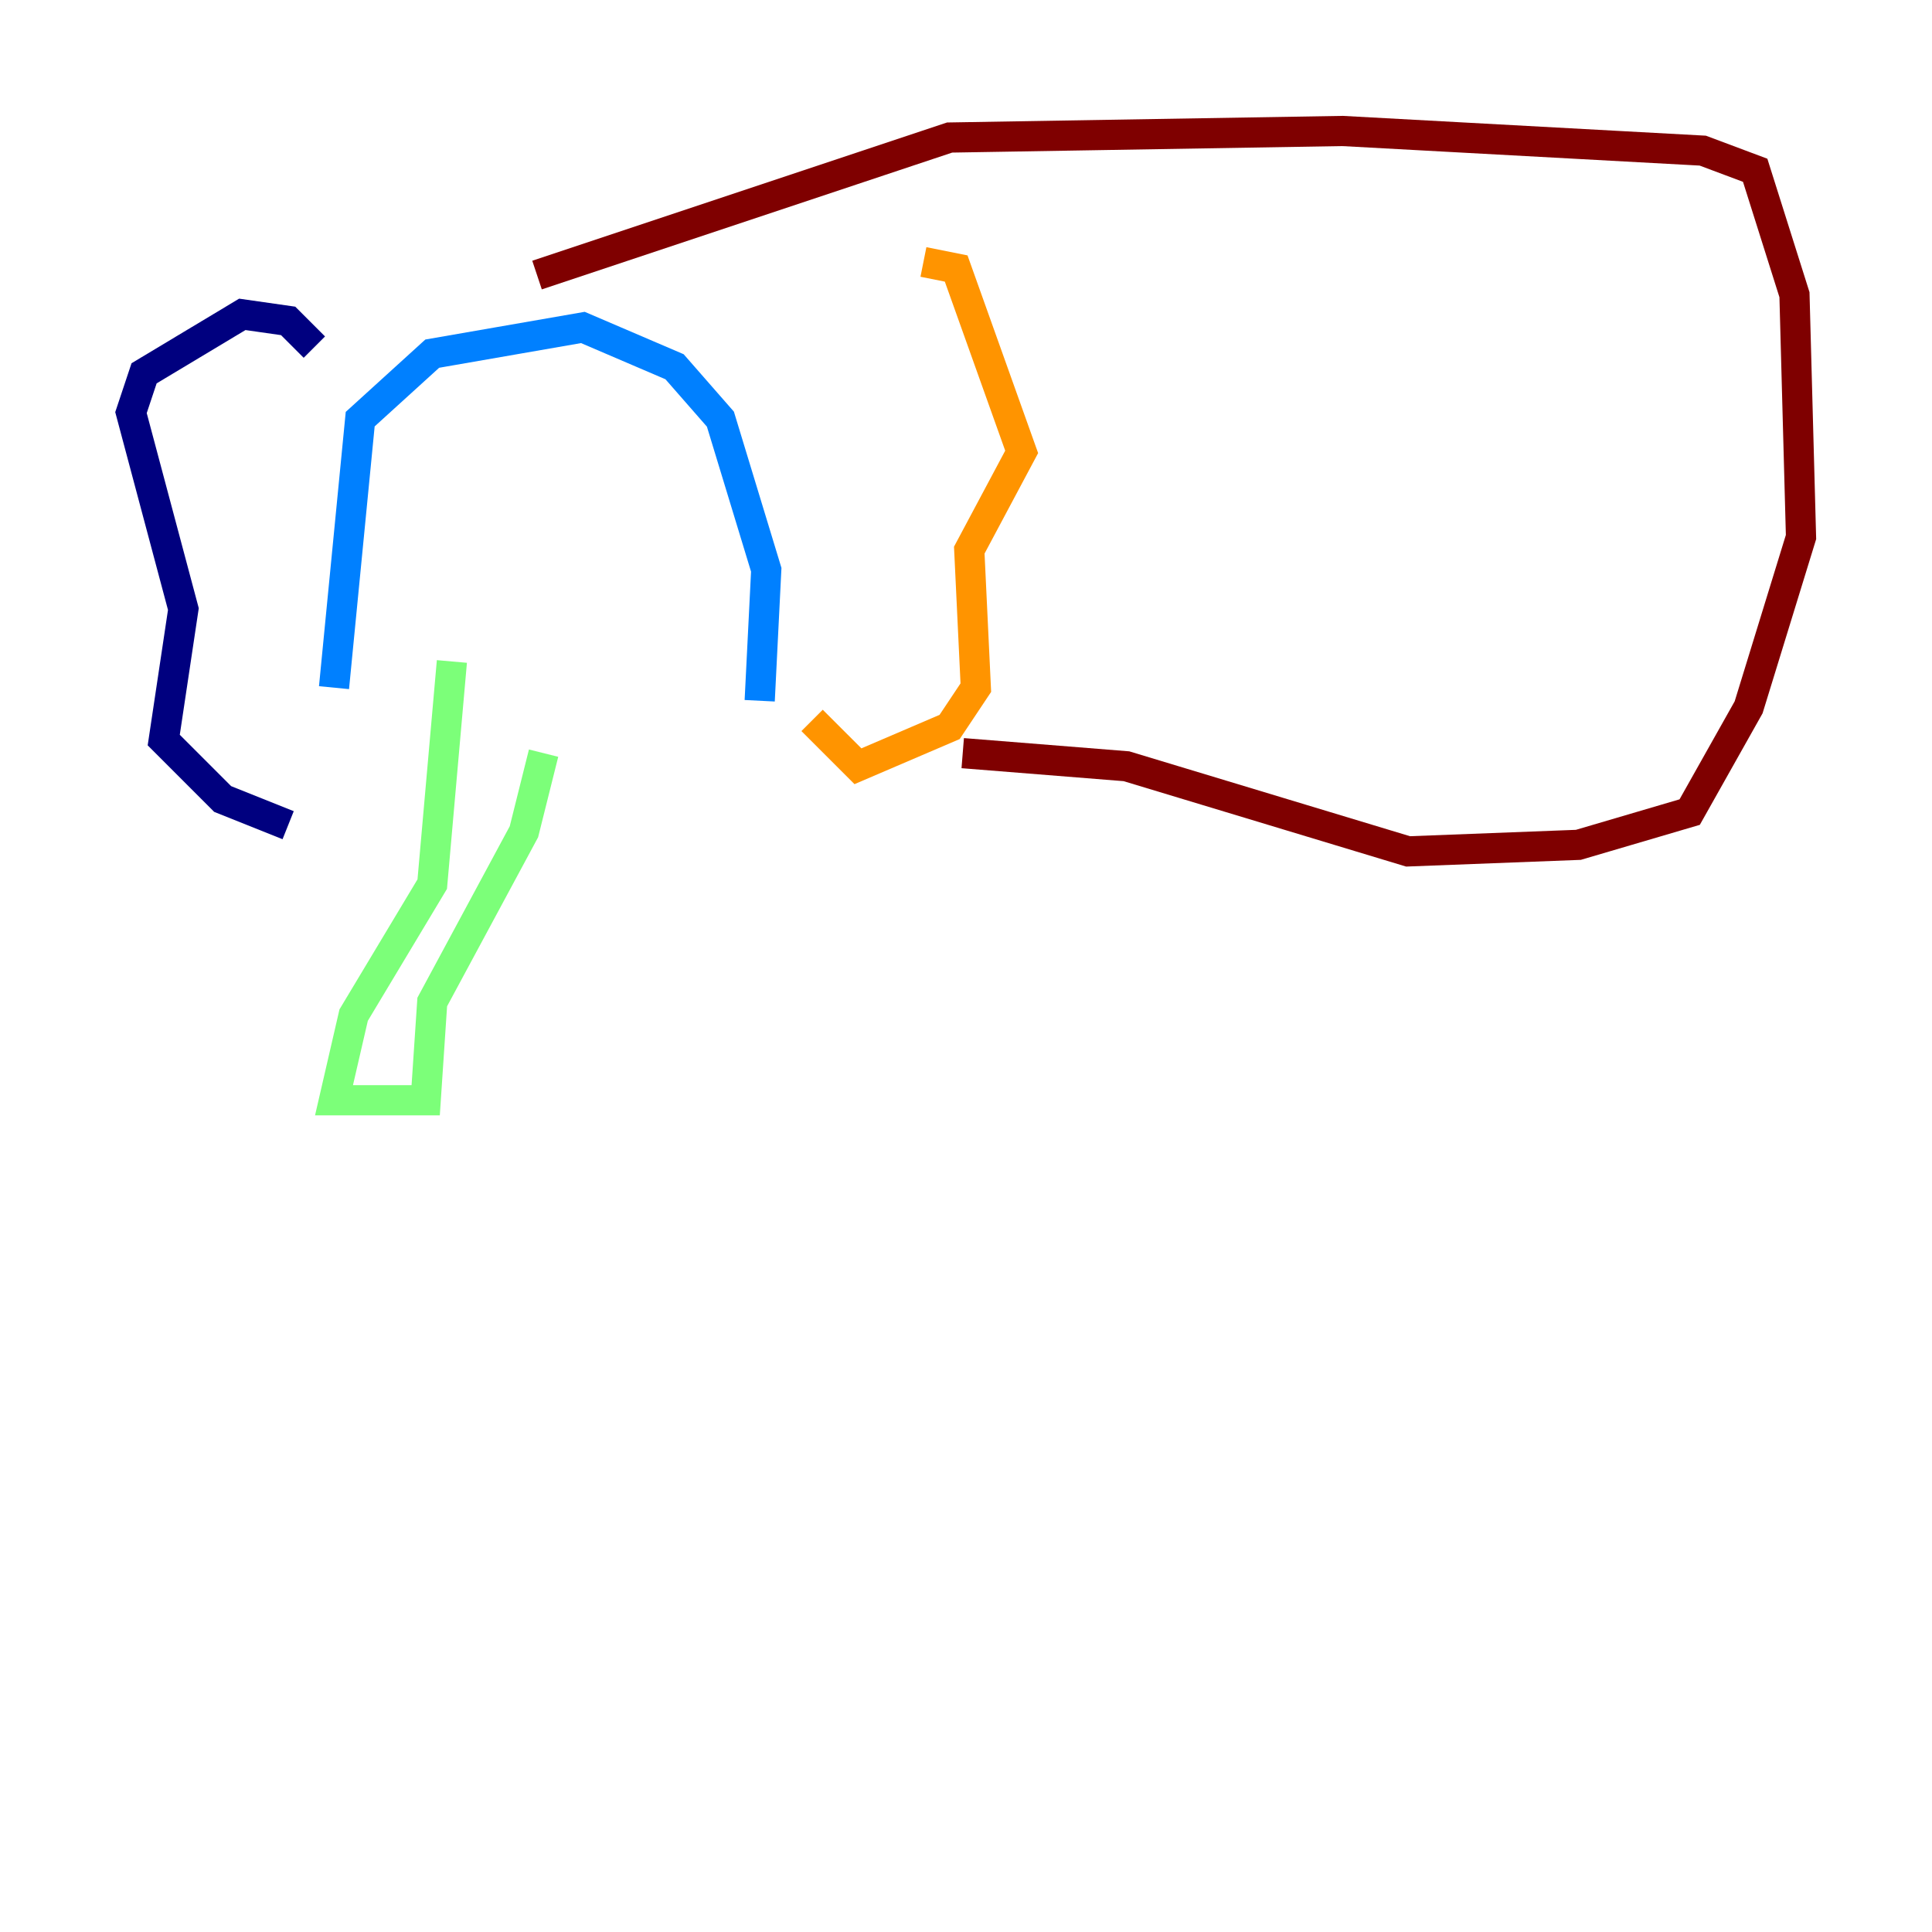 <?xml version="1.0" encoding="utf-8" ?>
<svg baseProfile="tiny" height="128" version="1.2" viewBox="0,0,128,128" width="128" xmlns="http://www.w3.org/2000/svg" xmlns:ev="http://www.w3.org/2001/xml-events" xmlns:xlink="http://www.w3.org/1999/xlink"><defs /><polyline fill="none" points="20.827,22.997 19.091,21.261 16.054,20.827 9.546,24.732 8.678,27.336 12.149,40.352 10.848,49.031 14.752,52.936 19.091,54.671" stroke="#00007f" stroke-width="2" /><polyline fill="none" points="22.129,45.559 23.864,27.77 28.637,23.43 38.617,21.695 44.691,24.298 47.729,27.77 50.766,37.749 50.332,46.427" stroke="#0080ff" stroke-width="2" /><polyline fill="none" points="29.939,43.824 28.637,58.576 23.43,67.254 22.129,72.895 28.203,72.895 28.637,66.386 34.712,55.105 36.014,49.898" stroke="#7cff79" stroke-width="2" /><polyline fill="none" points="61.18,17.356 63.349,17.79 67.688,29.939 64.217,36.447 64.651,45.559 62.915,48.163 56.841,50.766 53.803,47.729" stroke="#ff9400" stroke-width="2" /><polyline fill="none" points="35.58,18.224 62.915,9.112 88.949,8.678 112.814,9.98 116.285,11.281 118.888,19.525 119.322,35.58 115.851,46.861 111.946,53.803 104.57,55.973 93.288,56.407 74.63,50.766 63.783,49.898" stroke="#7f0000" stroke-width="2" /></svg>